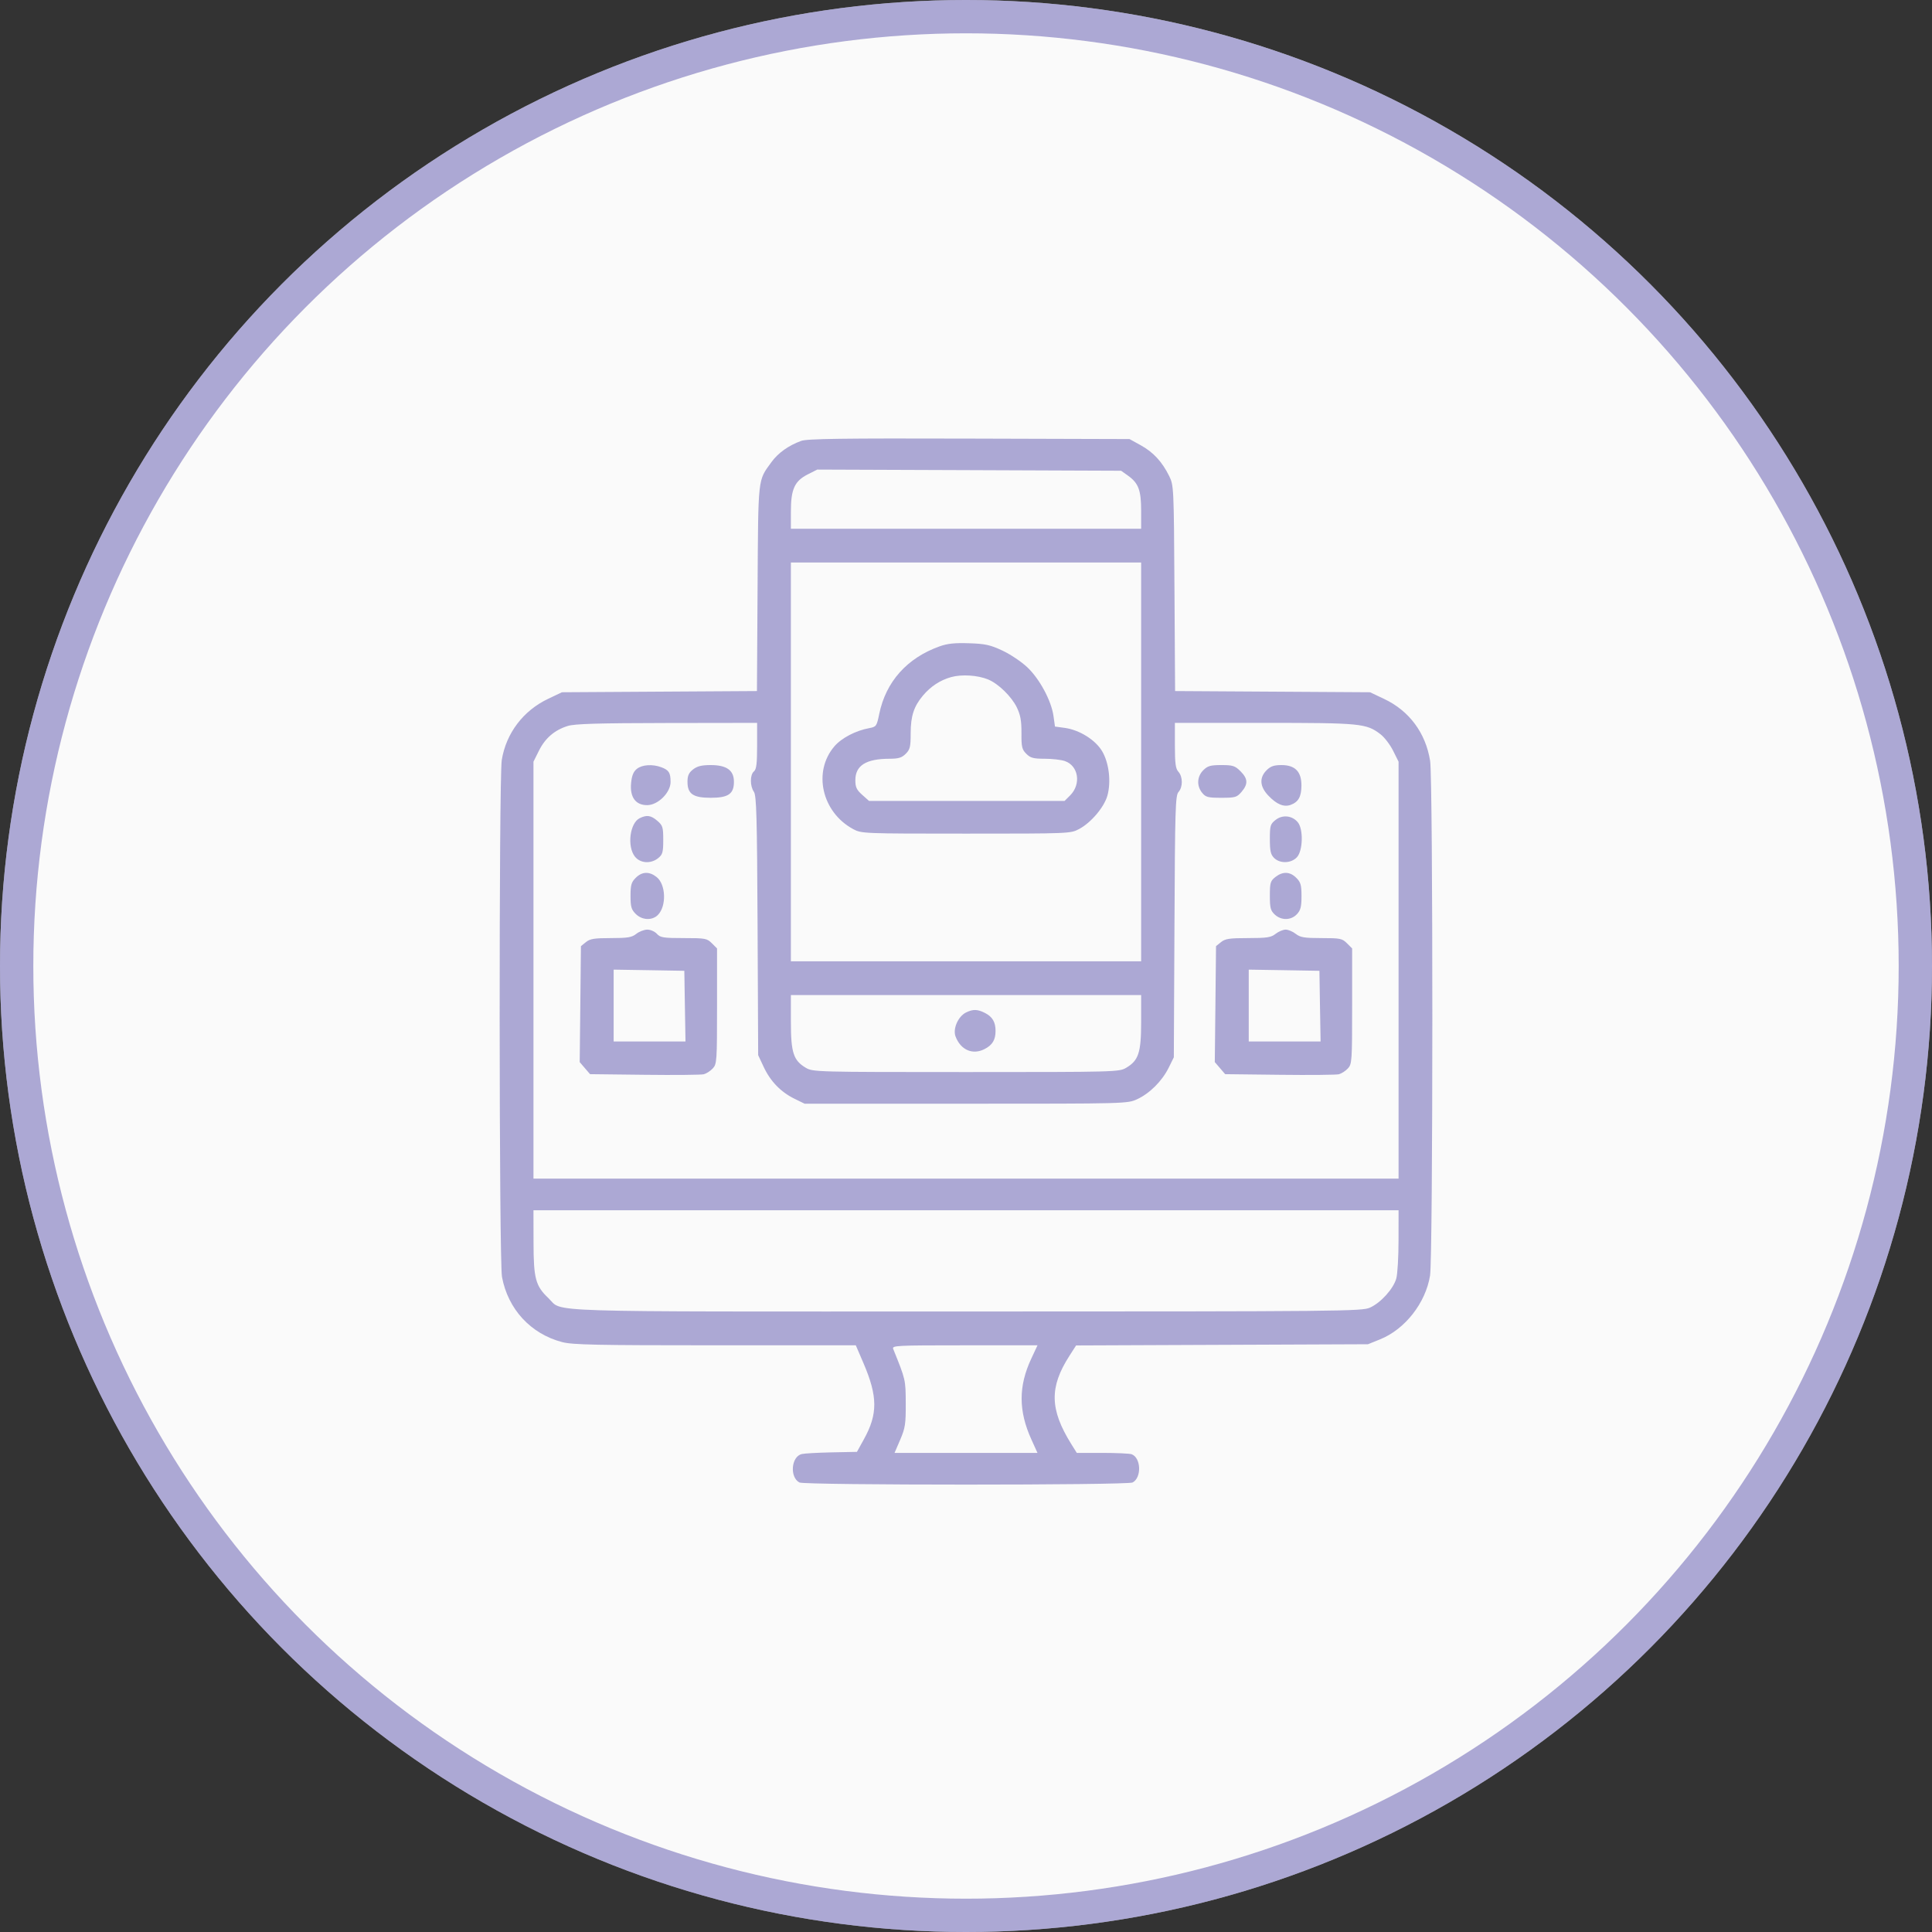 <svg width="58" height="58" viewBox="0 0 58 58" fill="none" xmlns="http://www.w3.org/2000/svg">
<rect x="0" y="0" width="58" height="58" fill="#333333" stroke="none"/>
<circle cx="29" cy="29" r="29" fill="#FAFAFA"/>
<circle cx="29" cy="29" r="28.5" stroke="#5F56AF" stroke-opacity="0.5"/>
<path fill-rule="evenodd" clip-rule="evenodd" d="M24.052 13.236C23.675 13.373 23.362 13.595 23.161 13.871C22.745 14.444 22.764 14.276 22.743 17.66L22.724 20.746L19.797 20.764L16.87 20.782L16.458 20.978C15.71 21.332 15.196 22.009 15.064 22.813C14.975 23.358 14.981 37.842 15.07 38.332C15.248 39.301 15.934 40.045 16.878 40.291C17.188 40.372 17.905 40.387 21.468 40.387H25.692L25.923 40.925C26.351 41.922 26.354 42.452 25.936 43.206L25.726 43.586L24.972 43.601C24.557 43.61 24.152 43.632 24.071 43.651C23.753 43.725 23.701 44.346 23.999 44.505C24.156 44.59 33.844 44.59 34.002 44.505C34.276 44.359 34.257 43.767 33.974 43.658C33.916 43.636 33.52 43.617 33.096 43.617L32.326 43.617L32.158 43.348C31.514 42.312 31.5 41.644 32.104 40.704L32.305 40.391L36.686 40.373L41.067 40.355L41.431 40.208C42.179 39.906 42.798 39.117 42.931 38.294C43.022 37.737 43.023 23.412 42.933 22.841C42.8 22.004 42.308 21.34 41.554 20.983L41.13 20.782L38.203 20.764L35.277 20.746L35.258 17.66C35.24 14.618 35.237 14.571 35.099 14.29C34.887 13.861 34.625 13.578 34.249 13.369L33.909 13.181L29.095 13.167C25.267 13.156 24.234 13.171 24.052 13.236ZM24.25 14.241C23.855 14.44 23.743 14.686 23.743 15.351L23.743 15.873H29H34.258V15.332C34.258 14.716 34.178 14.504 33.863 14.279L33.656 14.132L29.095 14.114L24.535 14.097L24.25 14.241ZM23.743 22.873V28.859H29H34.258V22.873V16.887H29H23.743V22.873ZM28.208 19.404C27.231 19.753 26.596 20.463 26.396 21.431C26.319 21.804 26.308 21.819 26.091 21.86C25.685 21.935 25.262 22.157 25.049 22.406C24.396 23.168 24.671 24.381 25.611 24.889C25.861 25.024 25.907 25.026 29 25.026C32.113 25.026 32.138 25.025 32.397 24.887C32.756 24.695 33.147 24.232 33.245 23.885C33.36 23.472 33.294 22.905 33.089 22.556C32.889 22.214 32.406 21.912 31.966 21.852L31.671 21.812L31.627 21.499C31.564 21.037 31.207 20.375 30.835 20.027C30.66 19.863 30.326 19.639 30.091 19.53C29.731 19.361 29.578 19.327 29.095 19.311C28.668 19.296 28.445 19.319 28.208 19.404ZM28.553 20.327C28.221 20.421 27.941 20.604 27.704 20.886C27.435 21.206 27.339 21.501 27.339 22.012C27.339 22.419 27.32 22.501 27.191 22.629C27.073 22.747 26.974 22.778 26.707 22.778C25.999 22.779 25.678 22.98 25.678 23.423C25.678 23.63 25.716 23.712 25.883 23.861L26.089 24.044H29.024H31.96L32.126 23.879C32.463 23.541 32.38 22.991 31.97 22.848C31.859 22.809 31.586 22.778 31.363 22.778C31.023 22.778 30.934 22.754 30.81 22.629C30.68 22.5 30.662 22.422 30.665 22.006C30.667 21.639 30.635 21.463 30.527 21.239C30.369 20.913 29.976 20.528 29.669 20.4C29.356 20.269 28.873 20.238 28.553 20.327ZM17.043 21.794C16.649 21.917 16.367 22.159 16.18 22.535L16.015 22.866V29.124V35.383H29H41.986V29.124V22.866L41.821 22.535C41.73 22.353 41.56 22.131 41.443 22.042C41.017 21.717 40.852 21.701 37.953 21.701H35.271V22.377C35.271 22.919 35.292 23.076 35.377 23.169C35.511 23.318 35.513 23.629 35.379 23.777C35.286 23.879 35.274 24.293 35.258 27.816L35.239 31.741L35.084 32.055C34.885 32.455 34.516 32.824 34.14 32.998C33.847 33.133 33.825 33.134 29 33.134H24.155L23.847 32.983C23.438 32.781 23.129 32.462 22.927 32.031L22.761 31.677L22.743 27.789C22.727 24.5 22.71 23.881 22.632 23.769C22.512 23.597 22.513 23.258 22.634 23.158C22.708 23.096 22.729 22.925 22.729 22.39V21.701L20.021 21.705C17.95 21.708 17.25 21.729 17.043 21.794ZM19.118 23.083C19.016 23.165 18.967 23.287 18.946 23.51C18.906 23.931 19.081 24.171 19.427 24.171C19.753 24.171 20.133 23.794 20.131 23.472C20.13 23.198 20.081 23.12 19.858 23.035C19.591 22.934 19.277 22.954 19.118 23.083ZM20.806 23.099C20.678 23.199 20.639 23.287 20.639 23.469C20.639 23.834 20.807 23.95 21.336 23.95C21.865 23.95 22.033 23.834 22.033 23.469C22.033 23.125 21.815 22.968 21.336 22.968C21.064 22.968 20.931 23.001 20.806 23.099ZM36.123 23.123C35.935 23.312 35.92 23.592 36.089 23.8C36.196 23.932 36.263 23.95 36.665 23.95C37.084 23.95 37.131 23.936 37.272 23.772C37.473 23.538 37.465 23.378 37.24 23.153C37.075 22.989 37.011 22.968 36.667 22.968C36.339 22.968 36.255 22.992 36.123 23.123ZM38.024 23.123C37.801 23.346 37.818 23.611 38.074 23.882C38.326 24.148 38.543 24.238 38.749 24.162C38.98 24.075 39.068 23.918 39.07 23.582C39.072 23.165 38.88 22.968 38.47 22.968C38.246 22.968 38.144 23.003 38.024 23.123ZM19.205 24.562C18.908 24.706 18.82 25.409 19.06 25.715C19.221 25.919 19.54 25.94 19.761 25.76C19.891 25.655 19.911 25.584 19.911 25.216C19.911 24.832 19.895 24.78 19.733 24.641C19.542 24.477 19.419 24.458 19.205 24.562ZM38.295 24.614C38.136 24.739 38.122 24.787 38.122 25.189C38.122 25.544 38.146 25.652 38.248 25.755C38.425 25.931 38.759 25.922 38.934 25.735C39.115 25.542 39.132 24.891 38.961 24.685C38.792 24.482 38.503 24.451 38.295 24.614ZM19.084 26.354C18.953 26.485 18.929 26.57 18.929 26.895C18.929 27.22 18.953 27.305 19.084 27.436C19.274 27.626 19.576 27.641 19.749 27.469C20.014 27.203 19.992 26.549 19.71 26.328C19.491 26.155 19.274 26.164 19.084 26.354ZM38.288 26.329C38.138 26.448 38.122 26.502 38.122 26.889C38.122 27.254 38.143 27.336 38.268 27.454C38.463 27.637 38.758 27.633 38.934 27.445C39.045 27.327 39.072 27.222 39.072 26.904C39.072 26.569 39.048 26.485 38.916 26.354C38.726 26.164 38.51 26.155 38.288 26.329ZM19.102 28.035C18.966 28.142 18.845 28.162 18.34 28.162C17.843 28.162 17.713 28.183 17.59 28.283L17.44 28.404L17.422 30.145L17.403 31.885L17.558 32.066L17.714 32.247L19.35 32.266C20.25 32.277 21.049 32.269 21.127 32.25C21.205 32.23 21.327 32.152 21.397 32.076C21.52 31.945 21.526 31.859 21.526 30.206V28.473L21.37 28.317C21.224 28.171 21.173 28.162 20.525 28.162C19.916 28.162 19.822 28.147 19.721 28.035C19.658 27.965 19.529 27.908 19.434 27.908C19.34 27.908 19.19 27.965 19.102 28.035ZM38.294 28.035C38.157 28.143 38.037 28.162 37.469 28.162C36.91 28.162 36.782 28.181 36.656 28.283L36.506 28.404L36.488 30.145L36.469 31.885L36.625 32.066L36.78 32.247L38.416 32.266C39.316 32.277 40.115 32.269 40.193 32.25C40.271 32.23 40.393 32.152 40.464 32.076C40.586 31.945 40.592 31.859 40.592 30.206V28.473L40.436 28.317C40.293 28.174 40.234 28.162 39.67 28.162C39.156 28.162 39.035 28.142 38.899 28.035C38.81 27.965 38.674 27.908 38.597 27.908C38.519 27.908 38.383 27.965 38.294 28.035ZM18.422 30.187V31.266H19.5H20.579L20.561 30.205L20.544 29.144L19.483 29.126L18.422 29.109V30.187ZM37.488 30.187V31.266H38.566H39.645L39.627 30.205L39.61 29.144L38.549 29.126L37.488 29.109V30.187ZM23.743 30.681C23.743 31.602 23.82 31.837 24.193 32.057C24.403 32.181 24.522 32.184 29 32.184C33.479 32.184 33.598 32.181 33.807 32.057C34.181 31.837 34.258 31.602 34.258 30.681V29.872H29H23.743V30.681ZM29 30.396C28.762 30.515 28.6 30.886 28.686 31.115C28.841 31.523 29.201 31.678 29.561 31.492C29.794 31.371 29.887 31.217 29.887 30.949C29.887 30.684 29.795 30.526 29.572 30.411C29.348 30.296 29.21 30.292 29 30.396ZM16.017 37.299C16.018 38.384 16.077 38.605 16.467 38.974C16.921 39.406 15.912 39.373 29.014 39.372C40.353 39.371 40.888 39.365 41.13 39.255C41.456 39.107 41.832 38.689 41.918 38.38C41.955 38.247 41.985 37.732 41.985 37.236L41.986 36.333H29H16.015L16.017 37.299ZM26.815 40.498C27.189 41.422 27.188 41.418 27.191 42.129C27.194 42.747 27.175 42.87 27.025 43.221L26.855 43.617H29.001H31.146L30.963 43.214C30.574 42.357 30.573 41.614 30.959 40.789L31.147 40.387H28.959C26.899 40.387 26.772 40.393 26.815 40.498Z" fill="#5F56AF" fill-opacity="0.5"/>
</svg>
